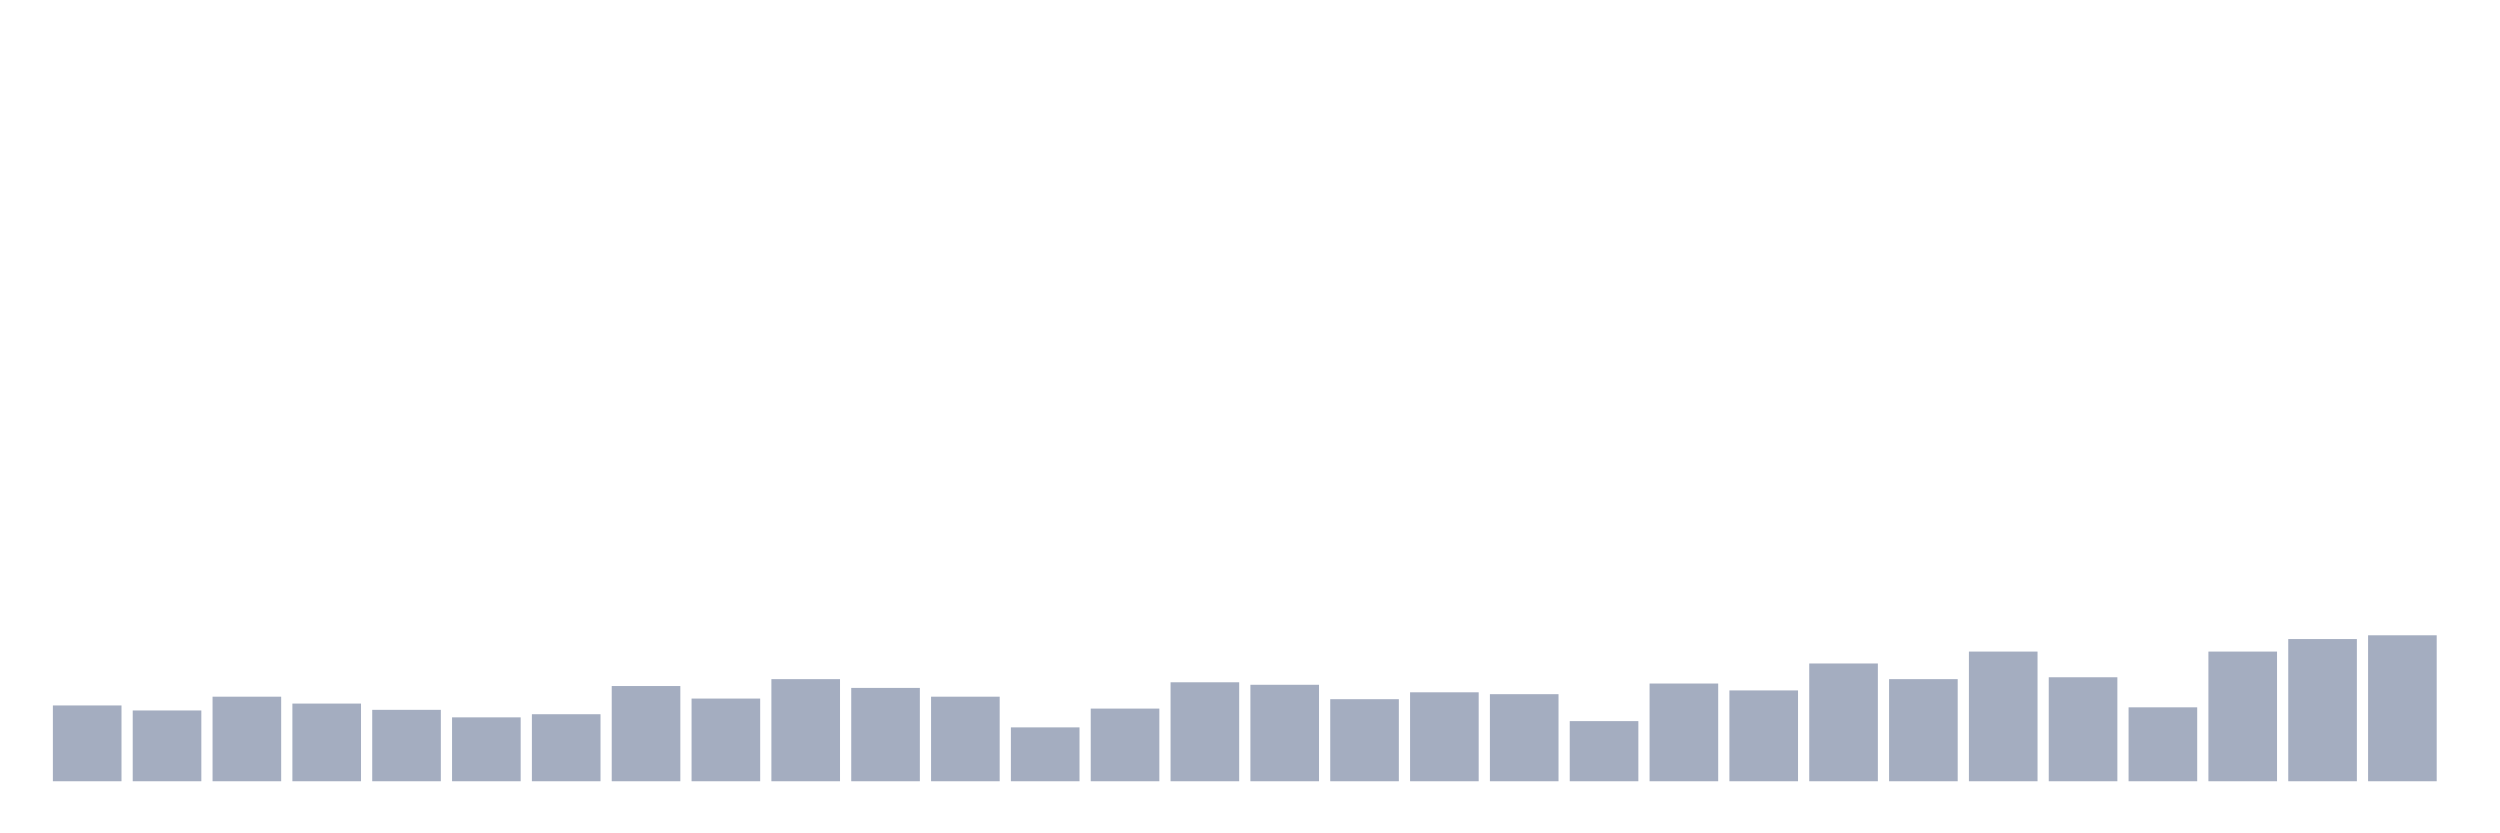 <svg xmlns="http://www.w3.org/2000/svg" viewBox="0 0 480 160"><g transform="translate(10,10)"><rect class="bar" x="0.153" width="13.175" y="125.447" height="14.553" fill="rgb(164,173,192)"></rect><rect class="bar" x="15.482" width="13.175" y="126.409" height="13.591" fill="rgb(164,173,192)"></rect><rect class="bar" x="30.81" width="13.175" y="123.763" height="16.237" fill="rgb(164,173,192)"></rect><rect class="bar" x="46.138" width="13.175" y="125.086" height="14.914" fill="rgb(164,173,192)"></rect><rect class="bar" x="61.466" width="13.175" y="126.289" height="13.711" fill="rgb(164,173,192)"></rect><rect class="bar" x="76.794" width="13.175" y="127.732" height="12.268" fill="rgb(164,173,192)"></rect><rect class="bar" x="92.123" width="13.175" y="127.131" height="12.869" fill="rgb(164,173,192)"></rect><rect class="bar" x="107.451" width="13.175" y="121.718" height="18.282" fill="rgb(164,173,192)"></rect><rect class="bar" x="122.779" width="13.175" y="124.124" height="15.876" fill="rgb(164,173,192)"></rect><rect class="bar" x="138.107" width="13.175" y="120.395" height="19.605" fill="rgb(164,173,192)"></rect><rect class="bar" x="153.436" width="13.175" y="122.079" height="17.921" fill="rgb(164,173,192)"></rect><rect class="bar" x="168.764" width="13.175" y="123.763" height="16.237" fill="rgb(164,173,192)"></rect><rect class="bar" x="184.092" width="13.175" y="129.656" height="10.344" fill="rgb(164,173,192)"></rect><rect class="bar" x="199.42" width="13.175" y="126.048" height="13.952" fill="rgb(164,173,192)"></rect><rect class="bar" x="214.748" width="13.175" y="120.997" height="19.003" fill="rgb(164,173,192)"></rect><rect class="bar" x="230.077" width="13.175" y="121.478" height="18.522" fill="rgb(164,173,192)"></rect><rect class="bar" x="245.405" width="13.175" y="124.244" height="15.756" fill="rgb(164,173,192)"></rect><rect class="bar" x="260.733" width="13.175" y="122.921" height="17.079" fill="rgb(164,173,192)"></rect><rect class="bar" x="276.061" width="13.175" y="123.282" height="16.718" fill="rgb(164,173,192)"></rect><rect class="bar" x="291.39" width="13.175" y="128.454" height="11.546" fill="rgb(164,173,192)"></rect><rect class="bar" x="306.718" width="13.175" y="121.237" height="18.763" fill="rgb(164,173,192)"></rect><rect class="bar" x="322.046" width="13.175" y="122.56" height="17.44" fill="rgb(164,173,192)"></rect><rect class="bar" x="337.374" width="13.175" y="117.388" height="22.612" fill="rgb(164,173,192)"></rect><rect class="bar" x="352.702" width="13.175" y="120.395" height="19.605" fill="rgb(164,173,192)"></rect><rect class="bar" x="368.031" width="13.175" y="115.103" height="24.897" fill="rgb(164,173,192)"></rect><rect class="bar" x="383.359" width="13.175" y="120.034" height="19.966" fill="rgb(164,173,192)"></rect><rect class="bar" x="398.687" width="13.175" y="125.808" height="14.192" fill="rgb(164,173,192)"></rect><rect class="bar" x="414.015" width="13.175" y="115.103" height="24.897" fill="rgb(164,173,192)"></rect><rect class="bar" x="429.344" width="13.175" y="112.698" height="27.302" fill="rgb(164,173,192)"></rect><rect class="bar" x="444.672" width="13.175" y="111.976" height="28.024" fill="rgb(164,173,192)"></rect></g></svg>